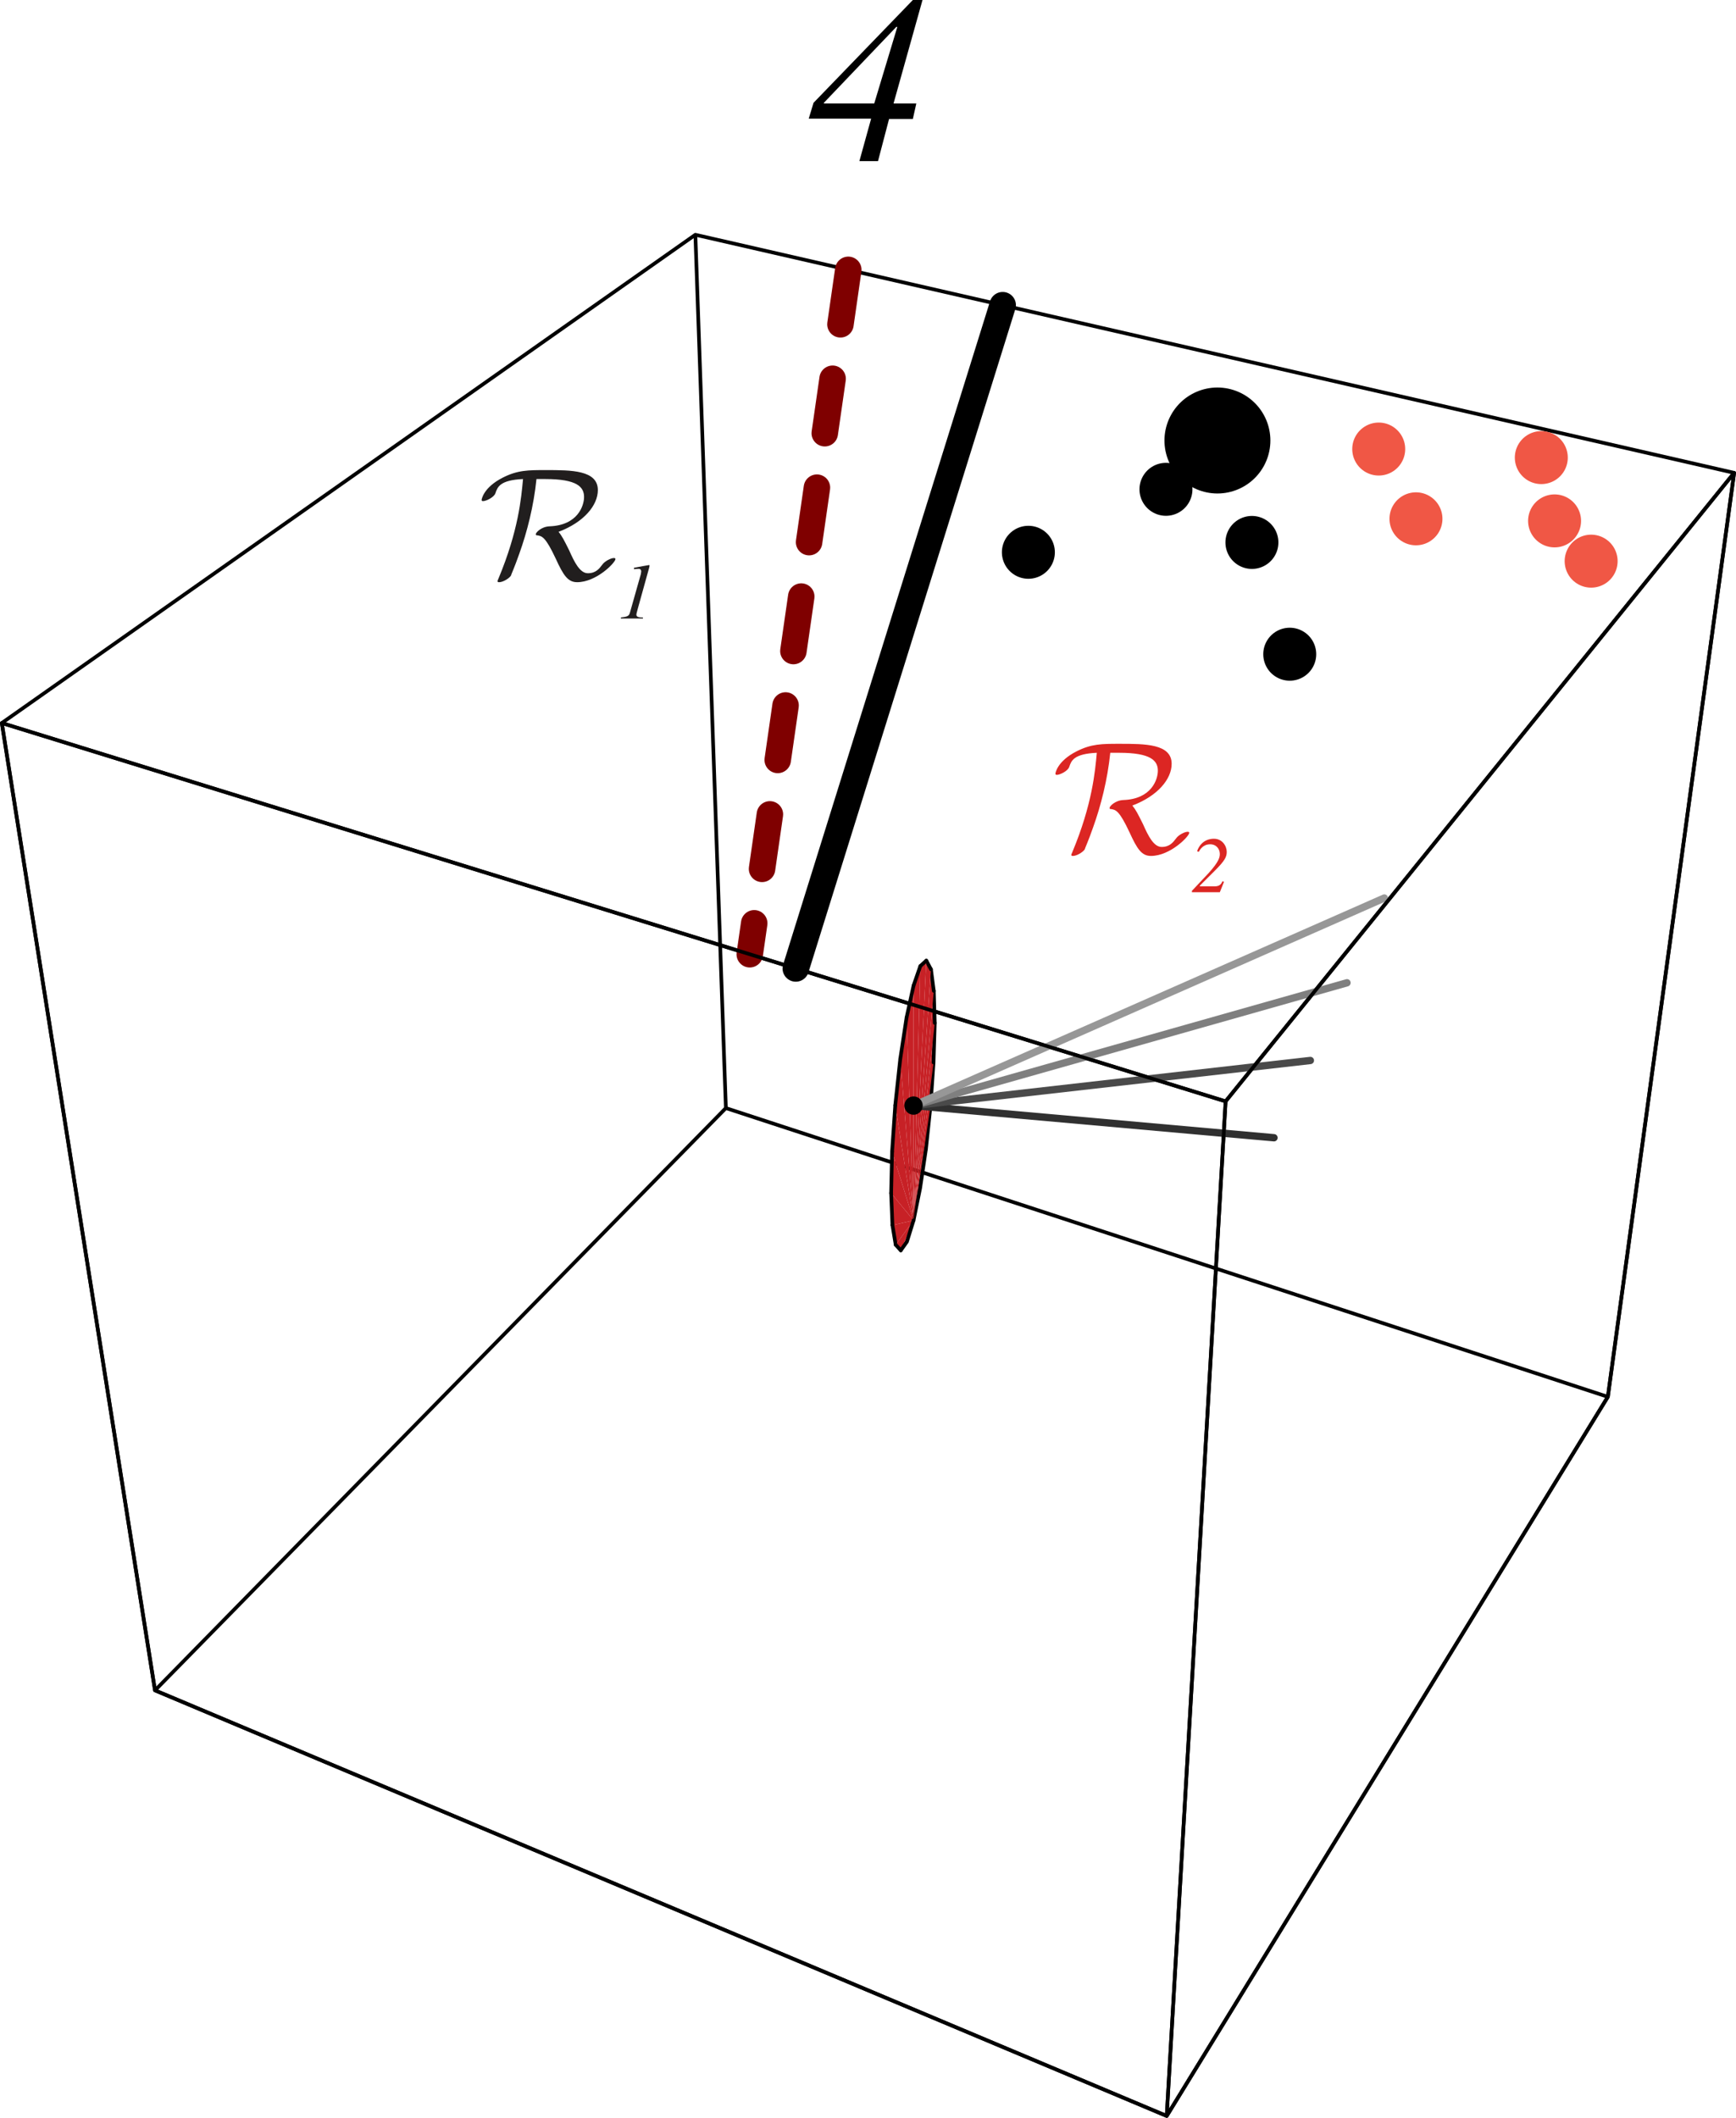 <?xml version="1.0" encoding="UTF-8" standalone="no"?>
<svg
   xmlns:dc="http://purl.org/dc/elements/1.1/"
   xmlns:cc="http://creativecommons.org/ns#"
   xmlns:rdf="http://www.w3.org/1999/02/22-rdf-syntax-ns#"
   xmlns:svg="http://www.w3.org/2000/svg"
   xmlns="http://www.w3.org/2000/svg"
   xmlns:sodipodi="http://sodipodi.sourceforge.net/DTD/sodipodi-0.dtd"
   xmlns:inkscape="http://www.inkscape.org/namespaces/inkscape"
   width="78.662pt"
   height="95.929pt"
   viewBox="0 0 78.662 95.929"
   version="1.2"
   id="svg131"
   sodipodi:docname="fixed_increment_04.svg"
   inkscape:version="0.92.4 (5da689c313, 2019-01-14)">
  <sodipodi:namedview
     pagecolor="#ffffff"
     bordercolor="#666666"
     borderopacity="1"
     objecttolerance="10"
     gridtolerance="10"
     guidetolerance="10"
     inkscape:pageopacity="0"
     inkscape:pageshadow="2"
     inkscape:window-width="661"
     inkscape:window-height="480"
     id="namedview133"
     showgrid="false"
     inkscape:zoom="1.8451197"
     inkscape:cx="52.441396"
     inkscape:cy="63.952489"
     inkscape:window-x="0"
     inkscape:window-y="0"
     inkscape:window-maximized="0"
     inkscape:current-layer="svg131" />
  <defs
     id="defs8">
    <clipPath
       id="clip1">
      <path
         d="M 0 10 L 78.66 10 L 78.66 95.93 L 0 95.93 Z M 0 10 "
         id="path2" />
    </clipPath>
    <clipPath
       id="clip2">
      <path
         d="M 0 21 L 78.66 21 L 78.66 95.93 L 0 95.93 Z M 0 21 "
         id="path5" />
    </clipPath>
  </defs>
  <g
     id="surface40">
    <path
       style=" stroke:none;fill-rule:nonzero;fill:rgb(0%,0%,0%);fill-opacity:1;"
       d="M 39.613 4.688 L 37.332 4.688 L 37.332 4.656 L 40.613 1.219 L 40.66 1.219 Z M 41.52 4.688 L 40.488 4.688 L 41.801 0 L 41.363 0 L 36.863 4.656 L 36.645 5.375 L 39.473 5.375 L 38.941 7.297 L 39.785 7.297 L 40.285 5.391 L 41.363 5.391 Z M 41.52 4.688 "
       id="path10" />
    <g
       clip-path="url(#clip1)"
       clip-rule="nonzero"
       id="g14">
      <path
         style="fill:none;stroke-width:0.166;stroke-linecap:round;stroke-linejoin:round;stroke:rgb(0%,0%,0%);stroke-opacity:1;stroke-miterlimit:4;"
         d="M 7.023 76.566 L 0.082 32.75 L 31.508 10.633 L 32.891 50.191 L 7.023 76.566 M 52.867 95.844 L 72.855 63.27 L 78.578 21.418 L 55.535 49.887 L 52.867 95.844 M 7.023 76.566 L 0.082 32.75 L 55.535 49.887 L 52.867 95.844 L 7.023 76.566 M 32.891 50.191 L 72.855 63.27 L 78.578 21.418 L 31.508 10.633 L 32.891 50.191 "
         id="path12" />
    </g>
    <path
       style="fill:none;stroke-width:1.2;stroke-linecap:round;stroke-linejoin:round;stroke:rgb(49.803%,0%,0%);stroke-opacity:1;stroke-dasharray:2.492,2.492;stroke-miterlimit:4;"
       d="M 38.438 12.223 L 33.973 43.223 "
       id="path16" />
    <path
       style=" stroke:none;fill-rule:nonzero;fill:rgb(78.038%,12.941%,14.902%);fill-opacity:1;"
       d="M 42.164 50.086 L 41.957 52.043 L 41.395 55.277 L 42.164 50.086 "
       id="path18" />
    <path
       style="fill:none;stroke-width:0.166;stroke-linecap:round;stroke-linejoin:round;stroke:rgb(0%,0%,0%);stroke-opacity:1;stroke-miterlimit:4;"
       d="M 42.164 50.086 L 41.957 52.043 "
       id="path20" />
    <path
       style=" stroke:none;fill-rule:nonzero;fill:rgb(78.038%,12.941%,14.902%);fill-opacity:1;"
       d="M 42.301 48.125 L 42.164 50.086 L 41.395 55.277 L 42.301 48.125 "
       id="path22" />
    <path
       style="fill:none;stroke-width:0.166;stroke-linecap:round;stroke-linejoin:round;stroke:rgb(0%,0%,0%);stroke-opacity:1;stroke-miterlimit:4;"
       d="M 42.301 48.125 L 42.164 50.086 "
       id="path24" />
    <path
       style=" stroke:none;fill-rule:nonzero;fill:rgb(78.038%,12.941%,14.902%);fill-opacity:1;"
       d="M 41.957 52.043 L 41.691 53.828 L 41.395 55.277 L 41.957 52.043 "
       id="path26" />
    <path
       style="fill:none;stroke-width:0.166;stroke-linecap:round;stroke-linejoin:round;stroke:rgb(0%,0%,0%);stroke-opacity:1;stroke-miterlimit:4;"
       d="M 41.957 52.043 L 41.691 53.828 L 41.395 55.277 "
       id="path28" />
    <path
       style=" stroke:none;fill-rule:nonzero;fill:rgb(78.038%,12.941%,14.902%);fill-opacity:1;"
       d="M 42.355 46.336 L 42.301 48.125 L 41.395 55.277 L 42.355 46.336 "
       id="path30" />
    <path
       style="fill:none;stroke-width:0.166;stroke-linecap:round;stroke-linejoin:round;stroke:rgb(0%,0%,0%);stroke-opacity:1;stroke-miterlimit:4;"
       d="M 42.355 46.336 L 42.301 48.125 "
       id="path32" />
    <path
       style=" stroke:none;fill-rule:nonzero;fill:rgb(78.038%,12.941%,14.902%);fill-opacity:1;"
       d="M 42.312 44.883 L 42.355 46.336 L 41.395 55.277 L 42.312 44.883 "
       id="path34" />
    <path
       style="fill:none;stroke-width:0.166;stroke-linecap:round;stroke-linejoin:round;stroke:rgb(0%,0%,0%);stroke-opacity:1;stroke-miterlimit:4;"
       d="M 42.312 44.883 L 42.355 46.336 "
       id="path36" />
    <path
       style=" stroke:none;fill-rule:nonzero;fill:rgb(78.038%,12.941%,14.902%);fill-opacity:1;"
       d="M 42.184 43.906 L 42.312 44.883 L 41.395 55.277 L 42.184 43.906 "
       id="path38" />
    <path
       style="fill:none;stroke-width:0.166;stroke-linecap:round;stroke-linejoin:round;stroke:rgb(0%,0%,0%);stroke-opacity:1;stroke-miterlimit:4;"
       d="M 42.184 43.906 L 42.312 44.883 "
       id="path40" />
    <path
       style=" stroke:none;fill-rule:nonzero;fill:rgb(78.038%,12.941%,14.902%);fill-opacity:1;"
       d="M 41.973 43.512 L 42.184 43.906 L 41.395 55.277 L 41.973 43.512 "
       id="path42" />
    <path
       style="fill:none;stroke-width:0.166;stroke-linecap:round;stroke-linejoin:round;stroke:rgb(0%,0%,0%);stroke-opacity:1;stroke-miterlimit:4;"
       d="M 41.973 43.512 L 42.184 43.906 "
       id="path44" />
    <path
       style="fill:none;stroke-width:1.2;stroke-linecap:round;stroke-linejoin:round;stroke:rgb(0%,0%,0%);stroke-opacity:1;stroke-miterlimit:4;"
       d="M 36.059 43.867 L 45.434 13.824 "
       id="path46" />
    <path
       style=" stroke:none;fill-rule:nonzero;fill:rgb(78.038%,12.941%,14.902%);fill-opacity:1;"
       d="M 41.703 43.758 L 41.973 43.512 L 41.395 55.277 L 41.703 43.758 "
       id="path48" />
    <path
       style="fill:none;stroke-width:0.166;stroke-linecap:round;stroke-linejoin:round;stroke:rgb(0%,0%,0%);stroke-opacity:1;stroke-miterlimit:4;"
       d="M 41.703 43.758 L 41.973 43.512 "
       id="path50" />
    <path
       style=" stroke:none;fill-rule:nonzero;fill:rgb(78.038%,12.941%,14.902%);fill-opacity:1;"
       d="M 41.395 44.645 L 41.703 43.758 L 41.395 55.277 L 41.395 44.645 "
       id="path52" />
    <path
       style="fill:none;stroke-width:0.166;stroke-linecap:round;stroke-linejoin:round;stroke:rgb(0%,0%,0%);stroke-opacity:1;stroke-miterlimit:4;"
       d="M 41.395 44.645 L 41.703 43.758 "
       id="path54" />
    <path
       style=" stroke:none;fill-rule:nonzero;fill:rgb(78.038%,12.941%,14.902%);fill-opacity:1;"
       d="M 41.078 46.094 L 41.395 44.645 L 41.395 55.277 L 41.078 46.094 "
       id="path56" />
    <path
       style="fill:none;stroke-width:0.166;stroke-linecap:round;stroke-linejoin:round;stroke:rgb(0%,0%,0%);stroke-opacity:1;stroke-miterlimit:4;"
       d="M 41.078 46.094 L 41.395 44.645 "
       id="path58" />
    <path
       style=" stroke:none;fill-rule:nonzero;fill:rgb(78.038%,12.941%,14.902%);fill-opacity:1;"
       d="M 40.793 47.965 L 41.078 46.094 L 41.395 55.277 L 40.793 47.965 "
       id="path60" />
    <path
       style="fill:none;stroke-width:0.166;stroke-linecap:round;stroke-linejoin:round;stroke:rgb(0%,0%,0%);stroke-opacity:1;stroke-miterlimit:4;"
       d="M 40.793 47.965 L 41.078 46.094 "
       id="path62" />
    <path
       style=" stroke:none;fill-rule:nonzero;fill:rgb(78.038%,12.941%,14.902%);fill-opacity:1;"
       d="M 40.566 50.066 L 40.793 47.965 L 41.395 55.277 L 40.566 50.066 "
       id="path64" />
    <path
       style="fill:none;stroke-width:0.166;stroke-linecap:round;stroke-linejoin:round;stroke:rgb(0%,0%,0%);stroke-opacity:1;stroke-miterlimit:4;"
       d="M 40.566 50.066 L 40.793 47.965 "
       id="path66" />
    <path
       style=" stroke:none;fill-rule:nonzero;fill:rgb(78.038%,12.941%,14.902%);fill-opacity:1;"
       d="M 40.422 52.168 L 40.566 50.066 L 41.395 55.277 L 40.422 52.168 "
       id="path68" />
    <path
       style="fill:none;stroke-width:0.166;stroke-linecap:round;stroke-linejoin:round;stroke:rgb(0%,0%,0%);stroke-opacity:1;stroke-miterlimit:4;"
       d="M 40.422 52.168 L 40.566 50.066 "
       id="path70" />
    <path
       style=" stroke:none;fill-rule:nonzero;fill:rgb(78.038%,12.941%,14.902%);fill-opacity:1;"
       d="M 40.379 54.043 L 40.422 52.168 L 41.395 55.277 L 40.379 54.043 "
       id="path72" />
    <path
       style="fill:none;stroke-width:0.166;stroke-linecap:round;stroke-linejoin:round;stroke:rgb(0%,0%,0%);stroke-opacity:1;stroke-miterlimit:4;"
       d="M 40.379 54.043 L 40.422 52.168 "
       id="path74" />
    <path
       style=" stroke:none;fill-rule:nonzero;fill:rgb(78.038%,12.941%,14.902%);fill-opacity:1;"
       d="M 40.438 55.496 L 40.379 54.043 L 41.395 55.277 L 40.438 55.496 "
       id="path76" />
    <path
       style="fill:none;stroke-width:0.166;stroke-linecap:round;stroke-linejoin:round;stroke:rgb(0%,0%,0%);stroke-opacity:1;stroke-miterlimit:4;"
       d="M 40.438 55.496 L 40.379 54.043 "
       id="path78" />
    <path
       style=" stroke:none;fill-rule:nonzero;fill:rgb(78.038%,12.941%,14.902%);fill-opacity:1;"
       d="M 40.586 56.383 L 40.438 55.496 L 41.395 55.277 L 40.586 56.383 "
       id="path80" />
    <path
       style="fill:none;stroke-width:0.166;stroke-linecap:round;stroke-linejoin:round;stroke:rgb(0%,0%,0%);stroke-opacity:1;stroke-miterlimit:4;"
       d="M 40.586 56.383 L 40.438 55.496 "
       id="path82" />
    <path
       style=" stroke:none;fill-rule:nonzero;fill:rgb(78.038%,12.941%,14.902%);fill-opacity:1;"
       d="M 40.816 56.637 L 40.586 56.383 L 41.395 55.277 L 40.816 56.637 "
       id="path84" />
    <path
       style="fill:none;stroke-width:0.166;stroke-linecap:round;stroke-linejoin:round;stroke:rgb(0%,0%,0%);stroke-opacity:1;stroke-miterlimit:4;"
       d="M 40.816 56.637 L 40.586 56.383 "
       id="path86" />
    <path
       style=" stroke:none;fill-rule:nonzero;fill:rgb(78.038%,12.941%,14.902%);fill-opacity:1;"
       d="M 41.395 55.277 L 41.094 56.246 L 40.816 56.637 L 41.395 55.277 "
       id="path88" />
    <path
       style="fill:none;stroke-width:0.166;stroke-linecap:round;stroke-linejoin:round;stroke:rgb(0%,0%,0%);stroke-opacity:1;stroke-miterlimit:4;"
       d="M 41.395 55.277 L 41.094 56.246 L 40.816 56.637 "
       id="path90" />
    <path
       style="fill:none;stroke-width:0.332;stroke-linecap:round;stroke-linejoin:round;stroke:rgb(18.823%,18.823%,18.823%);stroke-opacity:1;stroke-miterlimit:4;"
       d="M 41.395 50.078 L 57.727 51.535 "
       id="path92" />
    <path
       style="fill:none;stroke-width:0.332;stroke-linecap:round;stroke-linejoin:round;stroke:rgb(29.019%,29.019%,29.019%);stroke-opacity:1;stroke-miterlimit:4;"
       d="M 41.395 50.078 L 59.375 48.035 "
       id="path94" />
    <path
       style="fill:none;stroke-width:0.332;stroke-linecap:round;stroke-linejoin:round;stroke:rgb(49.803%,49.803%,49.803%);stroke-opacity:1;stroke-miterlimit:4;"
       d="M 41.395 50.078 L 61.035 44.516 "
       id="path96" />
    <path
       style="fill:none;stroke-width:0.332;stroke-linecap:round;stroke-linejoin:round;stroke:rgb(59.215%,59.215%,59.215%);stroke-opacity:1;stroke-miterlimit:4;"
       d="M 41.395 50.078 L 62.727 40.676 "
       id="path98" />
    <path
       style="fill:none;stroke-width:0.831;stroke-linecap:round;stroke-linejoin:round;stroke:rgb(0%,0%,0%);stroke-opacity:1;stroke-miterlimit:4;"
       d="M 41.395 50.078 L 41.395 50.078 "
       id="path100" />
    <path
       style="fill:none;stroke-width:2.492;stroke-linecap:round;stroke-linejoin:round;stroke:rgb(0%,0%,0%);stroke-opacity:1;stroke-miterlimit:4;"
       d="M 55.164 19.953 L 55.164 19.953 "
       id="path102" />
    <path
       style="fill:none;stroke-width:4.8;stroke-linecap:round;stroke-linejoin:round;stroke:rgb(0%,0%,0%);stroke-opacity:1;stroke-miterlimit:4;"
       d="M 55.164 19.953 L 55.164 19.953 "
       id="path104" />
    <path
       style="fill:none;stroke-width:2.4;stroke-linecap:round;stroke-linejoin:round;stroke:rgb(94.116%,34.117%,27.058%);stroke-opacity:1;stroke-miterlimit:4;"
       d="M 62.473 20.34 L 62.473 20.34 M 69.84 20.727 L 69.84 20.727 "
       id="path106" />
    <path
       style="fill:none;stroke-width:2.4;stroke-linecap:round;stroke-linejoin:round;stroke:rgb(0%,0%,0%);stroke-opacity:1;stroke-miterlimit:4;"
       d="M 52.832 22.164 L 52.832 22.164 "
       id="path108" />
    <path
       style="fill:none;stroke-width:2.4;stroke-linecap:round;stroke-linejoin:round;stroke:rgb(94.116%,34.117%,27.058%);stroke-opacity:1;stroke-miterlimit:4;"
       d="M 64.16 23.5 L 64.16 23.5 M 70.441 23.594 L 70.441 23.594 "
       id="path110" />
    <path
       style="fill:none;stroke-width:2.4;stroke-linecap:round;stroke-linejoin:round;stroke:rgb(0%,0%,0%);stroke-opacity:1;stroke-miterlimit:4;"
       d="M 56.727 24.57 L 56.727 24.57 M 46.598 25.016 L 46.598 25.016 "
       id="path112" />
    <path
       style="fill:none;stroke-width:2.4;stroke-linecap:round;stroke-linejoin:round;stroke:rgb(94.116%,34.117%,27.058%);stroke-opacity:1;stroke-miterlimit:4;"
       d="M 72.098 25.418 L 72.098 25.418 "
       id="path114" />
    <path
       style="fill:none;stroke-width:2.4;stroke-linecap:round;stroke-linejoin:round;stroke:rgb(0%,0%,0%);stroke-opacity:1;stroke-miterlimit:4;"
       d="M 58.441 29.633 L 58.441 29.633 "
       id="path116" />
    <g
       clip-path="url(#clip2)"
       clip-rule="nonzero"
       id="g120">
      <path
         style="fill:none;stroke-width:0.166;stroke-linecap:round;stroke-linejoin:round;stroke:rgb(0%,0%,0%);stroke-opacity:1;stroke-miterlimit:4;"
         d="M 52.867 95.844 L 72.855 63.27 L 78.578 21.418 L 55.535 49.887 L 52.867 95.844 M 7.023 76.566 L 0.082 32.75 L 55.535 49.887 L 52.867 95.844 L 7.023 76.566 "
         id="path118" />
    </g>
    <path
       style=" stroke:none;fill-rule:nonzero;fill:rgb(12.941%,11.765%,11.765%);fill-opacity:1;"
       d="M 24.715 21.699 C 26.152 21.699 26.465 22.059 26.465 22.512 C 26.465 22.902 26.184 23.793 24.902 23.84 C 24.527 23.855 24.277 24.121 24.277 24.199 C 24.277 24.246 24.309 24.246 24.324 24.246 C 24.559 24.277 24.715 24.309 25.184 25.309 C 25.527 26.059 25.73 26.371 26.152 26.371 C 27.027 26.371 27.887 25.48 27.887 25.324 C 27.887 25.277 27.84 25.277 27.809 25.277 C 27.684 25.277 27.402 25.418 27.293 25.574 C 27.152 25.762 26.996 25.965 26.637 25.965 C 26.277 25.965 26.027 25.465 25.793 24.934 C 25.559 24.465 25.465 24.277 25.309 24.09 C 26.465 23.652 27.09 22.887 27.09 22.199 C 27.09 21.293 25.887 21.293 24.73 21.293 C 23.934 21.293 23.449 21.293 22.777 21.637 C 21.887 22.09 21.824 22.637 21.824 22.637 C 21.824 22.668 21.824 22.699 21.887 22.699 C 22.027 22.699 22.387 22.527 22.449 22.34 C 22.543 22.059 22.652 21.746 23.699 21.699 C 23.621 22.543 23.496 24.027 22.59 26.199 C 22.543 26.309 22.543 26.309 22.543 26.324 C 22.543 26.371 22.59 26.371 22.621 26.371 C 22.777 26.371 23.059 26.215 23.152 26.074 C 23.152 26.043 23.309 25.715 23.527 25.09 C 23.887 24.09 24.184 22.918 24.309 21.699 Z M 24.715 21.699 "
       id="path122" />
    <path
       style=" stroke:none;fill-rule:nonzero;fill:rgb(12.941%,11.765%,11.765%);fill-opacity:1;"
       d="M 28.133 28.016 L 29.133 28.016 L 29.133 27.969 C 28.961 27.969 28.836 27.953 28.836 27.844 C 28.836 27.781 28.883 27.656 28.898 27.578 L 29.414 25.719 C 29.43 25.656 29.445 25.594 29.414 25.594 C 29.383 25.594 28.883 25.688 28.727 25.719 L 28.727 25.781 L 28.93 25.766 C 28.961 25.766 29.055 25.766 29.055 25.891 C 29.055 25.906 29.039 25.969 29.039 26 L 28.539 27.766 C 28.492 27.938 28.352 27.938 28.133 27.969 Z M 28.133 28.016 "
       id="path124" />
    <path
       style=" stroke:none;fill-rule:nonzero;fill:rgb(86.273%,14.902%,13.725%);fill-opacity:1;"
       d="M 50.715 34.098 C 52.152 34.098 52.465 34.457 52.465 34.91 C 52.465 35.301 52.184 36.191 50.902 36.238 C 50.527 36.254 50.277 36.52 50.277 36.598 C 50.277 36.645 50.309 36.645 50.324 36.645 C 50.559 36.676 50.715 36.707 51.184 37.707 C 51.527 38.457 51.73 38.77 52.152 38.77 C 53.027 38.77 53.887 37.879 53.887 37.723 C 53.887 37.676 53.84 37.676 53.809 37.676 C 53.684 37.676 53.402 37.816 53.293 37.973 C 53.152 38.16 52.996 38.363 52.637 38.363 C 52.277 38.363 52.027 37.863 51.793 37.332 C 51.559 36.863 51.465 36.676 51.309 36.488 C 52.465 36.051 53.09 35.285 53.09 34.598 C 53.09 33.691 51.887 33.691 50.73 33.691 C 49.934 33.691 49.449 33.691 48.777 34.035 C 47.887 34.488 47.824 35.035 47.824 35.035 C 47.824 35.066 47.824 35.098 47.887 35.098 C 48.027 35.098 48.387 34.926 48.449 34.738 C 48.543 34.457 48.652 34.145 49.699 34.098 C 49.621 34.941 49.496 36.426 48.59 38.598 C 48.543 38.707 48.543 38.707 48.543 38.723 C 48.543 38.77 48.59 38.77 48.621 38.77 C 48.777 38.77 49.059 38.613 49.152 38.473 C 49.152 38.441 49.309 38.113 49.527 37.488 C 49.887 36.488 50.184 35.316 50.309 34.098 Z M 50.715 34.098 "
       id="path126" />
    <path
       style=" stroke:none;fill-rule:nonzero;fill:rgb(86.273%,14.902%,13.725%);fill-opacity:1;"
       d="M 55.398 39.914 C 55.336 40.039 55.273 40.148 55.039 40.148 L 54.367 40.148 L 54.367 40.117 L 55.055 39.43 C 55.492 38.992 55.586 38.82 55.586 38.586 C 55.586 38.32 55.383 37.992 55.008 37.992 C 54.914 37.992 54.445 37.992 54.242 38.555 L 54.32 38.586 C 54.367 38.492 54.508 38.242 54.836 38.242 C 55.117 38.242 55.273 38.461 55.273 38.68 C 55.273 38.805 55.258 39.008 54.758 39.555 L 54.008 40.352 L 54.008 40.414 L 55.273 40.414 L 55.461 39.945 Z M 55.398 39.914 "
       id="path128" />
  </g>
</svg>
